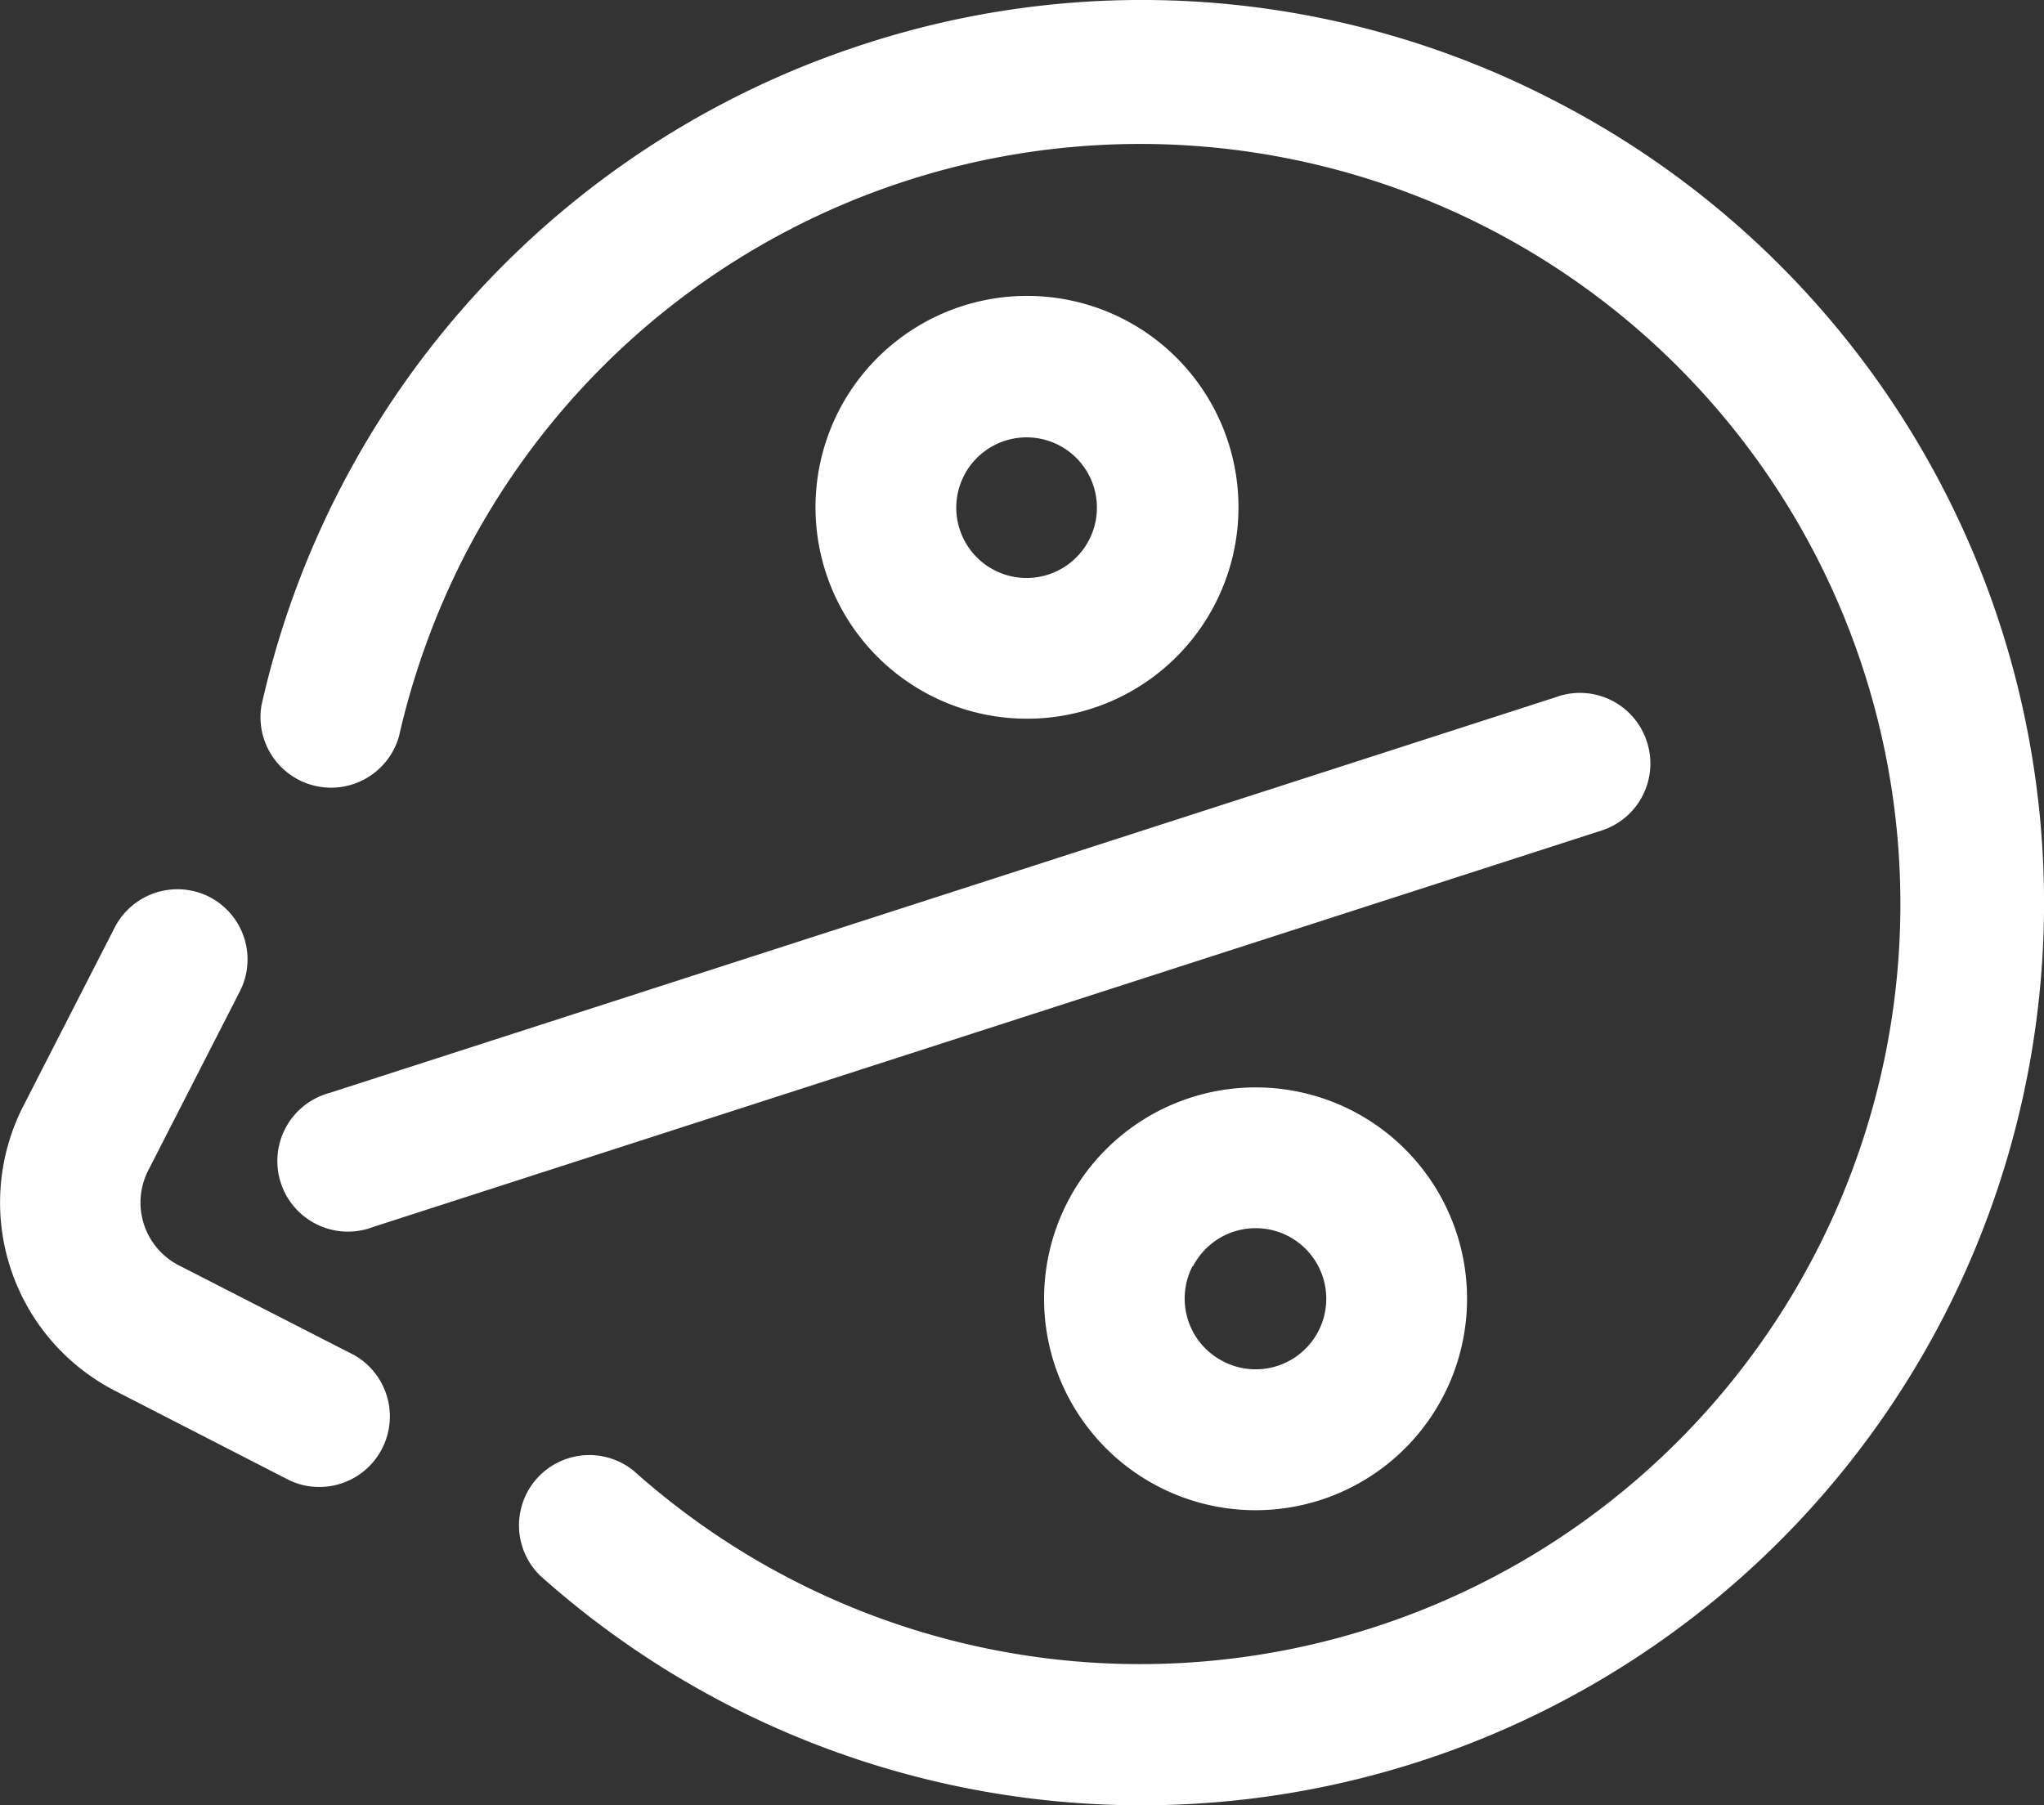 <svg xmlns="http://www.w3.org/2000/svg" viewBox="0 0 78.19 69.06"><rect x="0" y="0" width="78.19" height="69.06" fill="#333333" stroke="none"/><defs><style>.cls-1{fill:#fff;}</style></defs><g id="Слой_2" data-name="Слой 2"><g id="sdfdsf"><g id="fgh"><path id="_4" data-name="4" class="cls-1" d="M8,34.31a2.69,2.69,0,0,1,1.17,3.63l-3.5,6.84a2.7,2.7,0,0,0,1.17,3.63l6.72,3.44a2.7,2.7,0,0,1-2.46,4.8L4.4,53.21A8.1,8.1,0,0,1,.89,42.32l3.5-6.84A2.7,2.7,0,0,1,8,34.31Zm51.62-7.67-47,15.17a2.7,2.7,0,1,0,1.66,5.13l47-15.17A2.69,2.69,0,0,0,63,28.38a2.69,2.69,0,0,0-3.39-1.74ZM32.08,15.73A8.09,8.09,0,1,0,43,12.22,8.1,8.1,0,0,0,32.08,15.73Zm4.8,2.46a2.69,2.69,0,1,1,1.17,3.63A2.69,2.69,0,0,1,36.88,18.19ZM40.83,46a8.09,8.09,0,1,0,10.89-3.51A8.1,8.1,0,0,0,40.83,46Zm4.8,2.46a2.7,2.7,0,1,1,1.17,3.63A2.7,2.7,0,0,1,45.63,48.42ZM33.05,1.69A34.52,34.52,0,0,0,10,27a2.7,2.7,0,0,0,5.26,1.18,29.71,29.71,0,0,1,2.5-6.9,29.08,29.08,0,1,1,6.49,35,2.69,2.69,0,0,0-3.59,4A34.52,34.52,0,1,0,59.38,3.81,34.25,34.25,0,0,0,33.05,1.69Z"/></g></g></g></svg>